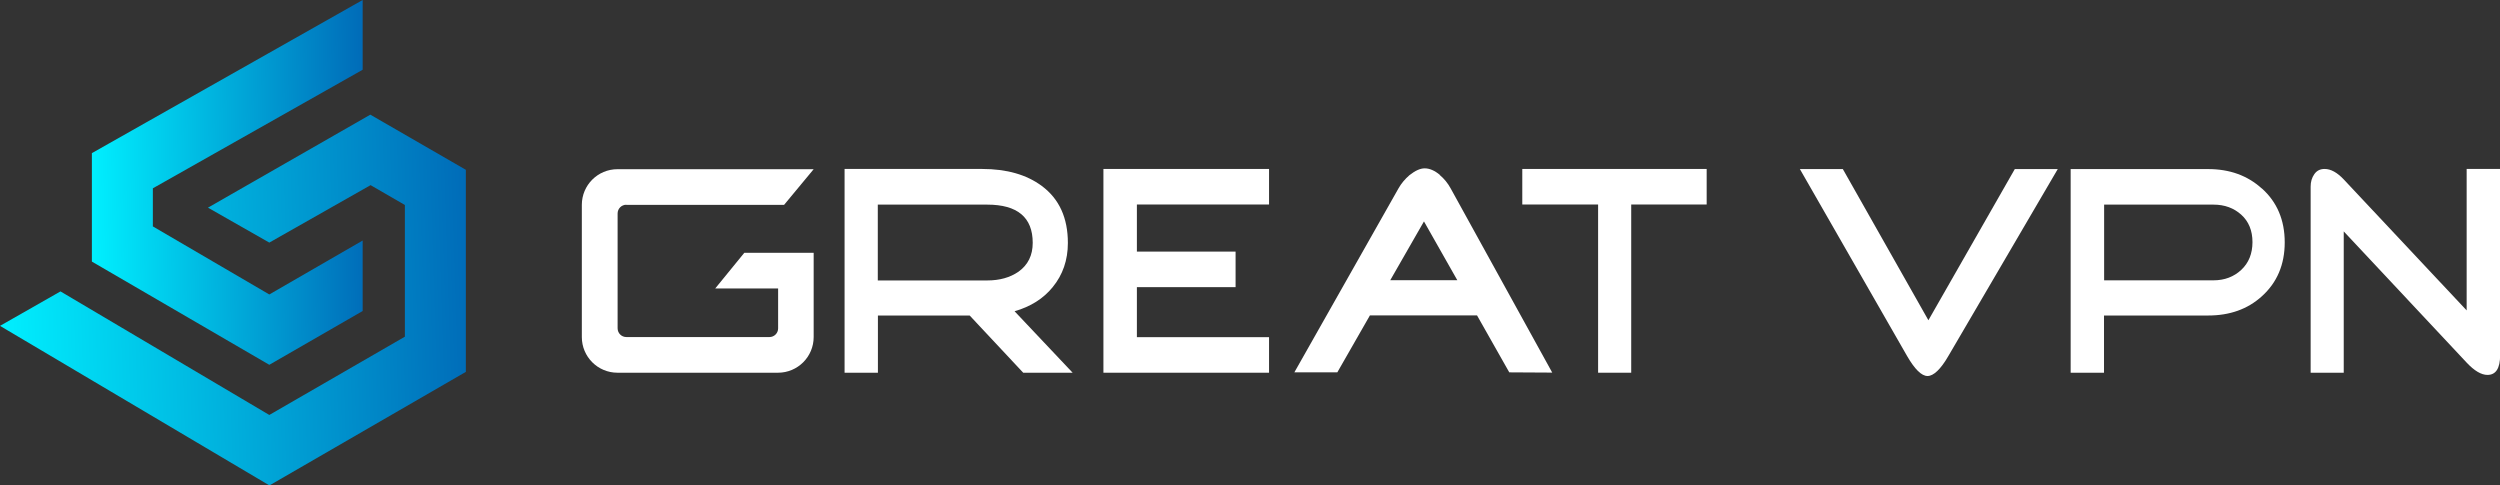 <svg width="206" height="40" viewBox="0 0 206 40" fill="none" xmlns="http://www.w3.org/2000/svg">
<rect x="0" y="0" width="206" height="40" fill="#333333" stroke="none"/>
<g clip-path="url(#clip0_202_51857)">
<path d="M29.883 5.747V0L7.571 12.618V21.555L22.191 30.06L29.883 25.627V19.82L22.191 24.263L12.595 18.656V15.517L29.883 5.747Z" fill="url(#paint0_linear_202_51857)"/>
<path d="M38.386 30.642V13.992L30.514 9.448L17.137 17.111L22.191 19.99L30.535 15.256L33.362 16.891V27.743L22.191 34.193L4.984 24.012L0 26.851L22.201 40L38.386 30.642Z" fill="url(#paint1_linear_202_51857)"/>
<path d="M86.74 23.661C87.572 22.648 87.993 21.434 87.993 20.02C87.993 17.954 87.281 16.389 85.848 15.326C84.594 14.393 82.96 13.922 80.924 13.922H69.593V30.712H72.34V25.998H79.901L84.313 30.712H88.385L83.601 25.647C84.925 25.266 85.978 24.604 86.75 23.651L86.74 23.661ZM72.33 23.099V16.861H81.345C83.842 16.861 85.096 17.914 85.096 20.01C85.096 21.043 84.704 21.835 83.912 22.397C83.22 22.869 82.368 23.109 81.345 23.109H72.33V23.099Z" fill="white"/>
<path d="M90.922 30.712H104.569V27.783H93.679V23.661H101.812V20.732H93.679V16.851H104.569V13.922H90.922V30.712Z" fill="white"/>
<path d="M118.648 14.413C118.217 14.052 117.796 13.872 117.395 13.872C117.024 13.872 116.613 14.062 116.141 14.433C115.76 14.764 115.46 15.125 115.239 15.517L106.655 30.682H110.195L112.882 25.988H121.707L124.364 30.682L127.904 30.702L119.531 15.517C119.3 15.095 118.999 14.724 118.628 14.413H118.648ZM114.557 23.089L117.335 18.245L120.082 23.089H114.557Z" fill="white"/>
<path d="M125.437 16.851H131.684V30.712H134.412V16.851H140.629V13.922H125.437V16.851Z" fill="white"/>
<path d="M158.9 26.389L151.85 13.932H148.31L157.145 29.338C157.777 30.431 158.338 30.983 158.83 30.983C159.321 30.983 159.913 30.431 160.544 29.338L169.559 13.932H166.019L158.9 26.389Z" fill="white"/>
<path d="M186.366 15.527C185.192 14.463 183.718 13.932 181.953 13.932H170.622V30.712H173.37V25.998H181.953C183.728 25.998 185.202 25.476 186.366 24.423C187.629 23.29 188.261 21.805 188.261 19.97C188.261 18.134 187.629 16.64 186.366 15.517V15.527ZM184.681 22.237C184.069 22.808 183.297 23.099 182.395 23.099H173.38V16.861H182.395C183.307 16.861 184.069 17.141 184.681 17.693C185.293 18.245 185.604 19.007 185.604 19.95C185.604 20.893 185.293 21.665 184.681 22.237Z" fill="white"/>
<path d="M203.252 13.922V25.577L193.124 14.784C192.583 14.213 192.061 13.922 191.55 13.922C191.179 13.922 190.898 14.062 190.698 14.353C190.497 14.644 190.397 14.975 190.397 15.376V30.712H193.124V19.067L203.252 29.88C203.884 30.552 204.456 30.893 204.967 30.893C205.659 30.893 206.01 30.351 206.01 29.268V13.922H203.262H203.252Z" fill="white"/>
<path d="M51.593 16.88H64.609L67.046 13.942H50.881C49.256 13.942 47.943 15.256 47.943 16.88V27.773C47.943 29.398 49.256 30.712 50.881 30.712H64.107C65.732 30.712 67.046 29.398 67.046 27.773V20.832H61.33L58.933 23.771H64.117V27.061C64.117 27.452 63.797 27.773 63.406 27.773H51.613C51.212 27.773 50.891 27.452 50.891 27.051V17.593C50.891 17.191 51.212 16.87 51.613 16.87L51.593 16.88Z" fill="white"/>
</g>
<defs>
<linearGradient id="paint0_linear_202_51857" x1="29.883" y1="2.2201e-05" x2="7.142" y2="0.428" gradientUnits="userSpaceOnUse">
<stop stop-color="#006BB8"/>
<stop offset="1" stop-color="#00F0FF"/>
</linearGradient>
<linearGradient id="paint1_linear_202_51857" x1="38.386" y1="9.448" x2="-0.712" y2="10.693" gradientUnits="userSpaceOnUse">
<stop stop-color="#006BB8"/>
<stop offset="1" stop-color="#00F0FF"/>
</linearGradient>
<clipPath id="clip0_202_51857">
<rect width="206" height="40" fill="white"/>
</clipPath>
</defs>
</svg>

